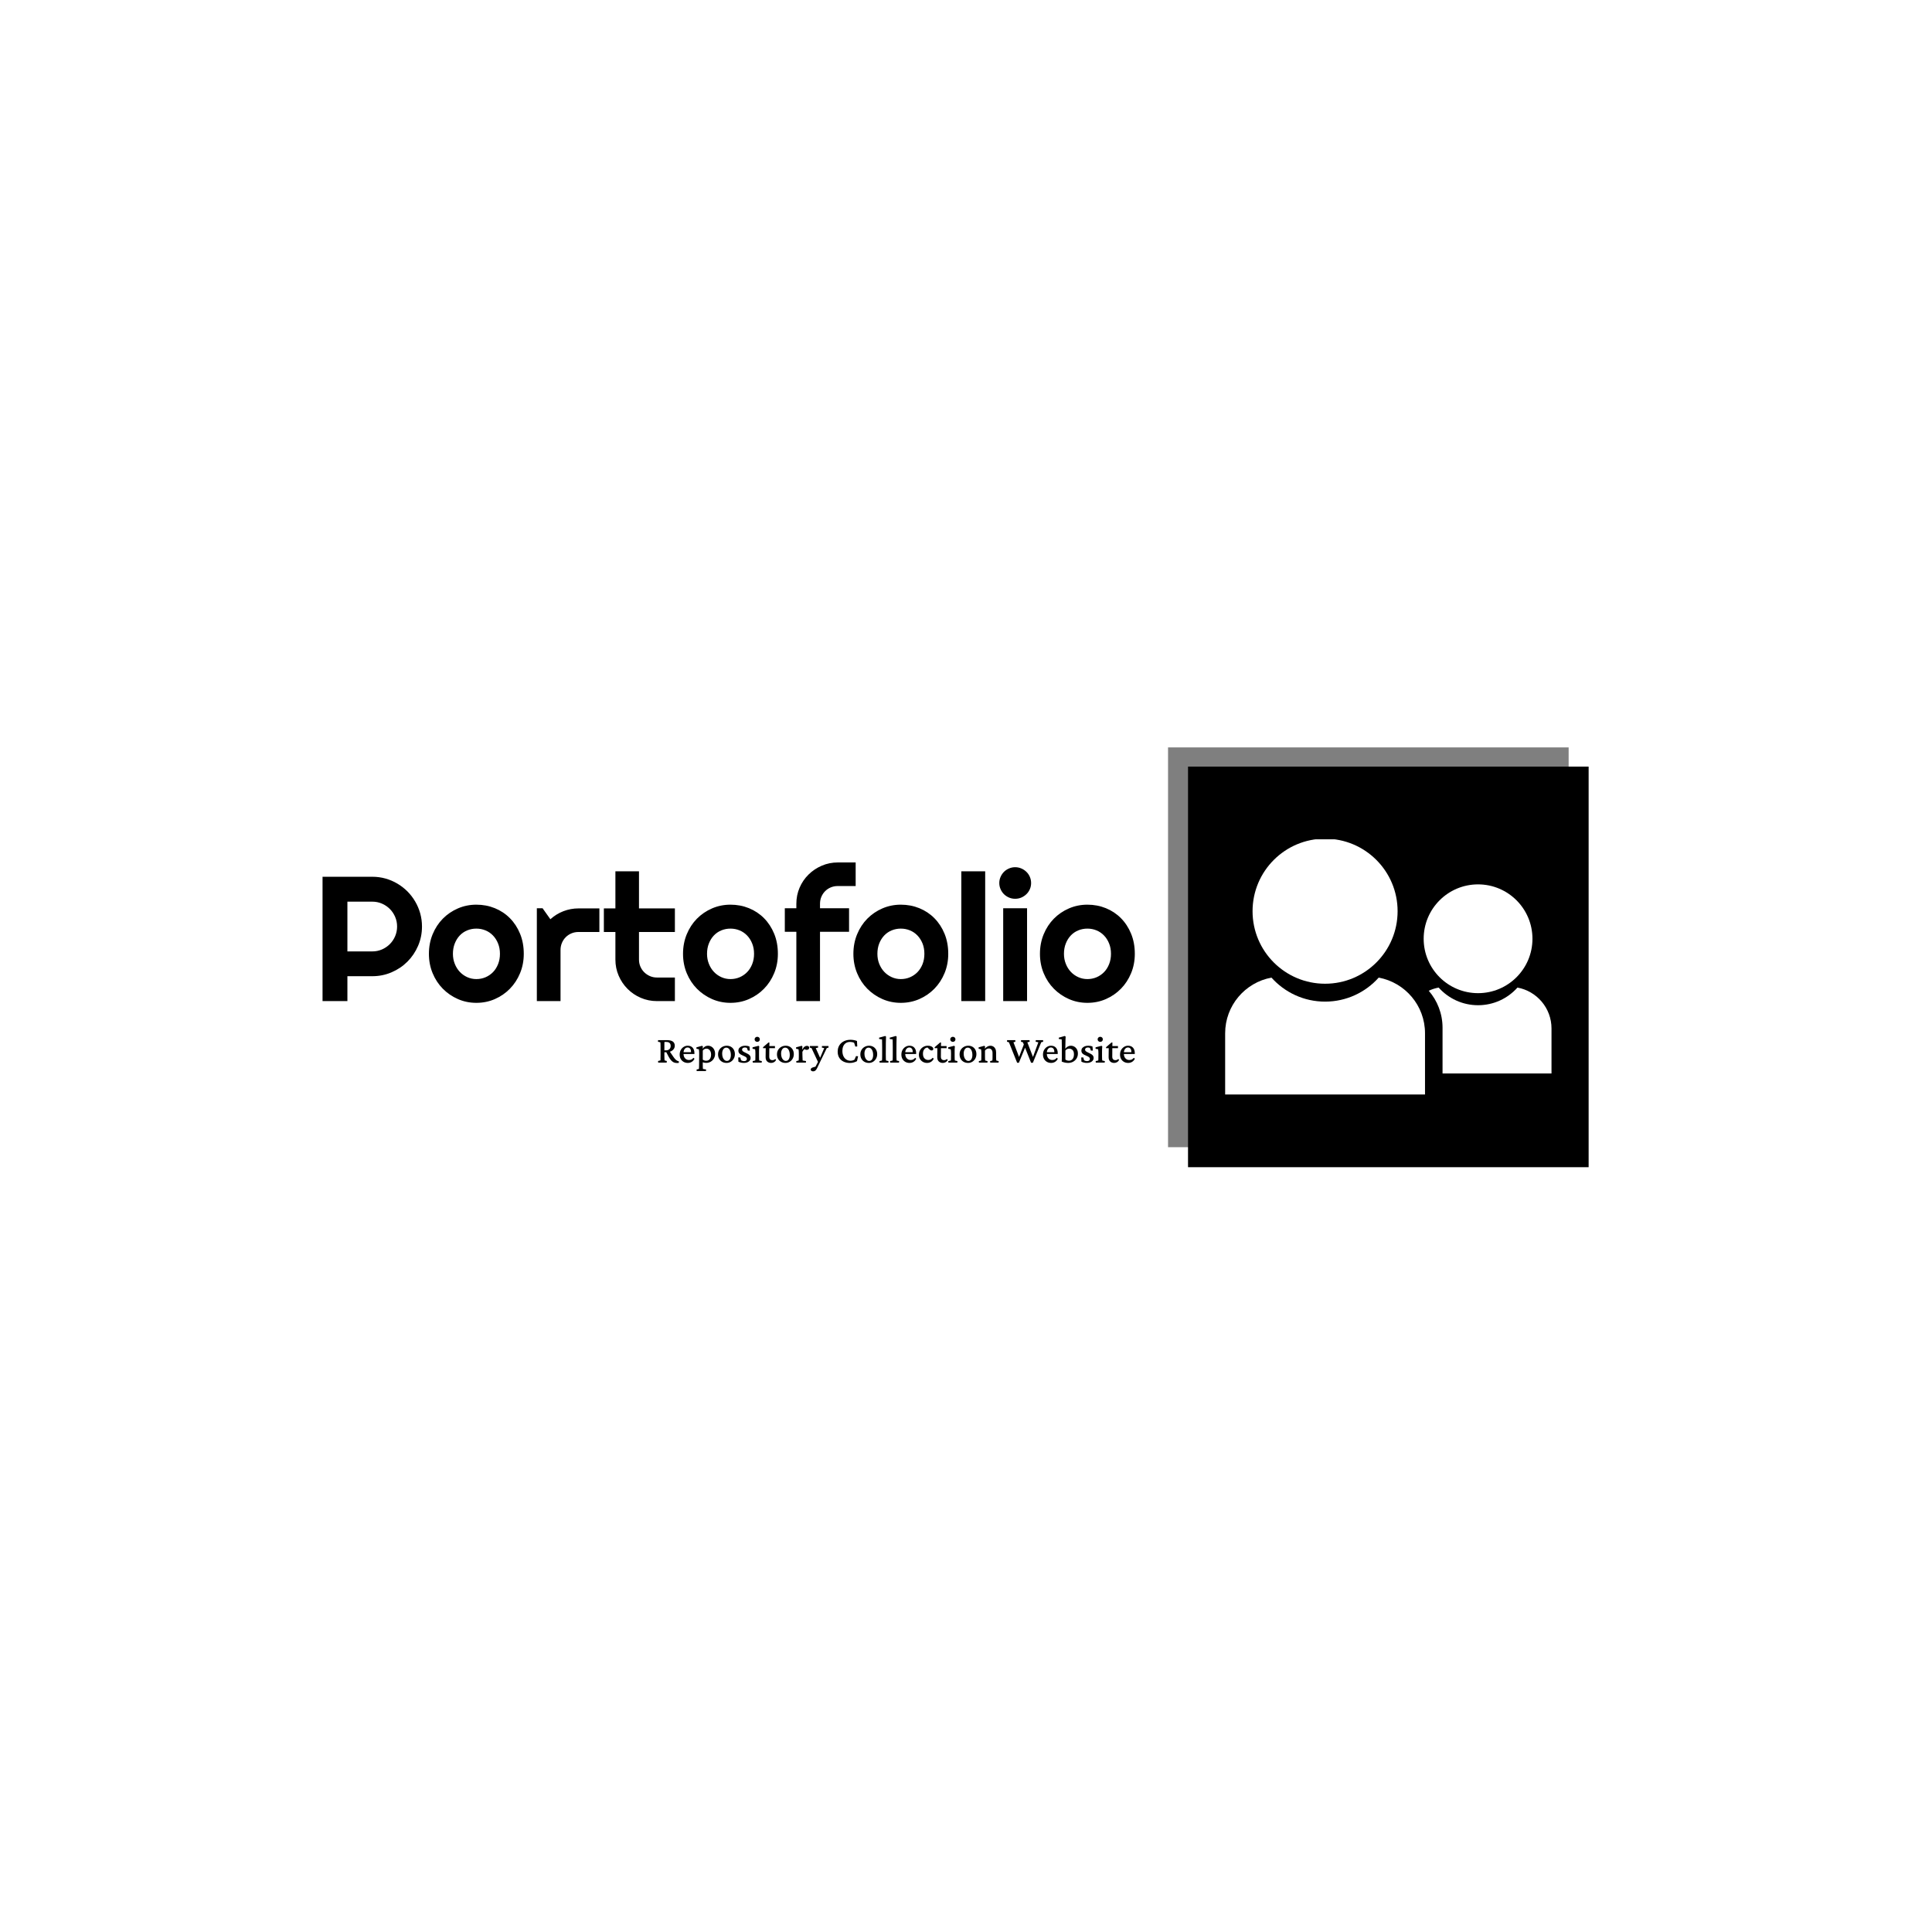 <svg xmlns="http://www.w3.org/2000/svg" version="1.1" xmlns:xlink="http://www.w3.org/1999/xlink" xmlns:svgjs="http://svgjs.dev/svgjs" width="1500" height="1500" viewBox="0 0 1500 1500"><rect width="1500" height="1500" fill="#ffffff"></rect><g transform="matrix(0.667,0,0,0.667,249.394,580.281)"><svg viewBox="0 0 396 135" data-background-color="#471aa0" preserveAspectRatio="xMidYMid meet" height="511" width="1500" xmlns="http://www.w3.org/2000/svg" xmlns:xlink="http://www.w3.org/1999/xlink"><g id="tight-bounds" transform="matrix(1,0,0,1,0.24,-0.244)"><svg viewBox="0 0 395.52 135.487" height="135.487" width="395.52"><g><svg viewBox="0 0 626.144 214.489" height="135.487" width="395.52"><g transform="matrix(1,0,0,1,0,56.394)"><svg viewBox="0 0 395.52 101.701" height="101.701" width="395.52"><g id="textblocktransform"><svg viewBox="0 0 395.52 101.701" height="101.701" width="395.52" id="textblock"><g><svg viewBox="0 0 395.52 68.347" height="68.347" width="395.52"><g transform="matrix(1,0,0,1,0,0)"><svg width="395.52" viewBox="3.25 -39.04 228.71 39.53" height="68.347" data-palette-color="#ffffff"><path d="M17.26-28L10.25-28 10.25-13.99 17.26-13.99Q18.7-13.99 19.97-14.54 21.24-15.09 22.19-16.04 23.14-16.99 23.69-18.27 24.24-19.56 24.24-21L24.24-21Q24.24-22.44 23.69-23.72 23.14-25 22.19-25.95 21.24-26.9 19.97-27.45 18.7-28 17.26-28L17.26-28ZM10.25-7.01L10.25 0 3.25 0 3.25-35.01 17.26-35.01Q19.19-35.01 20.97-34.51 22.75-34.01 24.3-33.09 25.85-32.18 27.14-30.9 28.42-29.61 29.33-28.05 30.25-26.49 30.75-24.71 31.25-22.92 31.25-21L31.25-21Q31.25-18.12 30.15-15.56 29.05-13.01 27.15-11.11 25.24-9.2 22.69-8.11 20.14-7.01 17.26-7.01L17.26-7.01 10.25-7.01ZM59.91-13.31L59.91-13.31Q59.91-10.38 58.86-7.85 57.81-5.32 56-3.48 54.2-1.64 51.77-0.57 49.34 0.49 46.56 0.49L46.56 0.49Q43.8 0.49 41.37-0.57 38.94-1.64 37.12-3.48 35.3-5.32 34.25-7.85 33.2-10.38 33.2-13.31L33.2-13.31Q33.2-16.28 34.25-18.82 35.3-21.36 37.12-23.21 38.94-25.05 41.37-26.1 43.8-27.15 46.56-27.15L46.56-27.15Q49.34-27.15 51.77-26.16 54.2-25.17 56-23.35 57.81-21.53 58.86-18.98 59.91-16.43 59.91-13.31ZM53.2-13.31L53.2-13.31Q53.2-14.92 52.67-16.22 52.15-17.53 51.24-18.47 50.34-19.41 49.13-19.91 47.92-20.41 46.56-20.41L46.56-20.41Q45.19-20.41 43.98-19.91 42.77-19.41 41.88-18.47 40.99-17.53 40.48-16.22 39.96-14.92 39.96-13.31L39.96-13.31Q39.96-11.79 40.48-10.5 40.99-9.2 41.88-8.25 42.77-7.3 43.98-6.75 45.19-6.2 46.56-6.2L46.56-6.2Q47.92-6.2 49.13-6.71 50.34-7.23 51.24-8.15 52.15-9.08 52.67-10.4 53.2-11.72 53.2-13.31ZM70.26-14.4L70.26 0 63.59 0 63.59-26.15 65.2-26.15 67.4-23.05Q69.01-24.51 71.06-25.31 73.12-26.1 75.31-26.1L75.31-26.1 81.2-26.1 81.2-19.46 75.31-19.46Q74.26-19.46 73.33-19.07 72.41-18.68 71.72-17.99 71.04-17.31 70.65-16.38 70.26-15.45 70.26-14.4L70.26-14.4ZM102.46 0L97.4 0Q94.99 0 92.86-0.92 90.74-1.83 89.14-3.43 87.54-5.03 86.63-7.15 85.71-9.28 85.71-11.69L85.71-11.69 85.71-19.46 82.46-19.46 82.46-26.1 85.71-26.1 85.71-36.55 92.35-36.55 92.35-26.1 102.46-26.1 102.46-19.46 92.35-19.46 92.35-11.69Q92.35-10.64 92.74-9.73 93.13-8.81 93.82-8.13 94.5-7.45 95.43-7.04 96.35-6.64 97.4-6.64L97.4-6.64 102.46-6.64 102.46 0ZM131.46-13.31L131.46-13.31Q131.46-10.38 130.41-7.85 129.36-5.32 127.55-3.48 125.75-1.64 123.32-0.57 120.89 0.49 118.11 0.49L118.11 0.49Q115.35 0.49 112.92-0.57 110.49-1.64 108.67-3.48 106.85-5.32 105.8-7.85 104.75-10.38 104.75-13.31L104.75-13.31Q104.75-16.28 105.8-18.82 106.85-21.36 108.67-23.21 110.49-25.05 112.92-26.1 115.35-27.15 118.11-27.15L118.11-27.15Q120.89-27.15 123.32-26.16 125.75-25.17 127.55-23.35 129.36-21.53 130.41-18.98 131.46-16.43 131.46-13.31ZM124.75-13.31L124.75-13.31Q124.75-14.92 124.22-16.22 123.7-17.53 122.79-18.47 121.89-19.41 120.68-19.91 119.47-20.41 118.11-20.41L118.11-20.41Q116.74-20.41 115.53-19.91 114.32-19.41 113.43-18.47 112.54-17.53 112.03-16.22 111.51-14.92 111.51-13.31L111.51-13.31Q111.51-11.79 112.03-10.5 112.54-9.2 113.43-8.25 114.32-7.3 115.53-6.75 116.74-6.2 118.11-6.2L118.11-6.2Q119.47-6.2 120.68-6.71 121.89-7.23 122.79-8.15 123.7-9.08 124.22-10.4 124.75-11.72 124.75-13.31ZM143.32-19.51L143.32 0 136.66 0 136.66-19.51 133.41-19.51 133.41-26.15 136.66-26.15 136.66-27.39Q136.66-29.81 137.57-31.93 138.49-34.06 140.09-35.63 141.69-37.21 143.81-38.12 145.93-39.04 148.35-39.04L148.35-39.04 153.36-39.04 153.36-32.4 148.35-32.4Q147.28-32.4 146.36-32.02 145.45-31.64 144.78-30.97 144.1-30.3 143.71-29.38 143.32-28.47 143.32-27.39L143.32-27.39 143.32-26.15 151.5-26.15 151.5-19.51 143.32-19.51ZM179.43-13.31L179.43-13.31Q179.43-10.38 178.38-7.85 177.33-5.32 175.52-3.48 173.72-1.64 171.29-0.57 168.86 0.49 166.07 0.49L166.07 0.49Q163.32 0.49 160.89-0.57 158.46-1.64 156.64-3.48 154.82-5.32 153.77-7.85 152.72-10.38 152.72-13.31L152.72-13.31Q152.72-16.28 153.77-18.82 154.82-21.36 156.64-23.21 158.46-25.05 160.89-26.1 163.32-27.15 166.07-27.15L166.07-27.15Q168.86-27.15 171.29-26.16 173.72-25.17 175.52-23.35 177.33-21.53 178.38-18.98 179.43-16.43 179.43-13.31ZM172.71-13.31L172.71-13.31Q172.71-14.92 172.19-16.22 171.66-17.53 170.76-18.47 169.86-19.41 168.65-19.91 167.44-20.41 166.07-20.41L166.07-20.41Q164.71-20.41 163.5-19.91 162.29-19.41 161.4-18.47 160.51-17.53 159.99-16.22 159.48-14.92 159.48-13.31L159.48-13.31Q159.48-11.79 159.99-10.5 160.51-9.2 161.4-8.25 162.29-7.3 163.5-6.75 164.71-6.2 166.07-6.2L166.07-6.2Q167.44-6.2 168.65-6.71 169.86-7.23 170.76-8.15 171.66-9.08 172.19-10.4 172.71-11.72 172.71-13.31ZM189.83-36.55L189.83 0 183.11 0 183.11-36.55 189.83-36.55ZM202.76-33.25L202.76-33.25Q202.76-32.32 202.41-31.52 202.06-30.71 201.44-30.11 200.83-29.52 200.02-29.16 199.2-28.81 198.27-28.81L198.27-28.81Q197.34-28.81 196.53-29.16 195.71-29.52 195.11-30.11 194.51-30.71 194.16-31.52 193.8-32.32 193.8-33.25L193.8-33.25Q193.8-34.16 194.16-34.97 194.51-35.79 195.11-36.39 195.71-36.99 196.53-37.34 197.34-37.7 198.27-37.7L198.27-37.7Q199.2-37.7 200.02-37.34 200.83-36.99 201.44-36.39 202.06-35.79 202.41-34.97 202.76-34.16 202.76-33.25ZM201.62-26.15L201.62 0 194.9 0 194.9-26.15 201.62-26.15ZM231.96-13.31L231.96-13.31Q231.96-10.38 230.91-7.85 229.86-5.32 228.05-3.48 226.25-1.64 223.82-0.57 221.39 0.49 218.61 0.49L218.61 0.49Q215.85 0.49 213.42-0.57 210.99-1.64 209.17-3.48 207.35-5.32 206.3-7.85 205.25-10.38 205.25-13.31L205.25-13.31Q205.25-16.28 206.3-18.82 207.35-21.36 209.17-23.21 210.99-25.05 213.42-26.1 215.85-27.15 218.61-27.15L218.61-27.15Q221.39-27.15 223.82-26.16 226.25-25.17 228.05-23.35 229.86-21.53 230.91-18.98 231.96-16.43 231.96-13.31ZM225.25-13.31L225.25-13.31Q225.25-14.92 224.72-16.22 224.2-17.53 223.29-18.47 222.39-19.41 221.18-19.91 219.97-20.41 218.61-20.41L218.61-20.41Q217.24-20.41 216.03-19.91 214.82-19.41 213.93-18.47 213.04-17.53 212.53-16.22 212.01-14.92 212.01-13.31L212.01-13.31Q212.01-11.79 212.53-10.5 213.04-9.2 213.93-8.25 214.82-7.3 216.03-6.75 217.24-6.2 218.61-6.2L218.61-6.2Q219.97-6.2 221.18-6.71 222.39-7.23 223.29-8.15 224.2-9.08 224.72-10.4 225.25-11.72 225.25-13.31Z" opacity="1" transform="matrix(1,0,0,1,0,0)" fill="#000000" class="wordmark-text-0" data-fill-palette-color="primary" id="text-0"></path></svg></g></svg></g><g transform="matrix(1,0,0,1,163.31,84.483)"><svg viewBox="0 0 232.21 17.218" height="17.218" width="232.21"><g transform="matrix(1,0,0,1,0,0)"><svg width="232.21" viewBox="2.05 -33.94 607.74 45.07" height="17.218" data-palette-color="#ffffff"><path d="M13.18 0L2.34 0 2.2-2.05 5.27-2.83Q5.27-3.13 5.3-3.88 5.32-4.64 5.32-5.66 5.32-6.69 5.35-7.84 5.37-8.98 5.37-10.06L5.37-10.06 5.37-18.55Q5.37-20.75 5.35-22.31 5.32-23.88 5.25-24.8 5.18-25.73 5.08-25.93L5.08-25.93 2.05-26.61 2.2-28.66 13.53-28.66Q18.46-28.66 20.97-26.88 23.49-25.1 23.49-21.48L23.49-21.48Q23.49-19.09 22.09-17.21 20.7-15.33 18.29-14.28 15.87-13.23 12.74-13.23L12.74-13.23 9.67-13.23 9.67-15.63 12.21-15.63Q15.04-15.63 16.65-17.14 18.26-18.65 18.26-21.24L18.26-21.24Q18.26-23.73 16.89-25.02 15.53-26.32 12.89-26.32L12.89-26.32 10.35-26.32Q10.3-26.17 10.28-25.78 10.25-25.39 10.25-24.58 10.25-23.78 10.25-22.49 10.25-21.19 10.25-19.19L10.25-19.19 10.25-10.06Q10.25-8.2 10.28-6.74 10.3-5.27 10.38-4.27 10.45-3.27 10.5-2.83L10.5-2.83 13.33-2.05 13.18 0ZM26.27 0.49L26.27 0.49Q23.93 0.49 22.12-0.34 20.31-1.17 18.7-3.03 17.09-4.88 15.43-8.01L15.43-8.01 12.3-14.01 16.5-14.99 21.92-7.08Q23.19-5.27 24.27-4.17 25.34-3.08 26.42-2.49 27.49-1.9 28.71-1.61L28.71-1.61 28.66 0.29Q28.08 0.44 27.47 0.46 26.86 0.49 26.27 0.49ZM40.09 0.39L40.09 0.39Q37.16 0.39 34.81-0.93 32.47-2.25 31.1-4.64 29.73-7.03 29.73-10.21L29.73-10.21Q29.73-13.67 31.2-16.21 32.66-18.75 35.03-20.17 37.4-21.58 40.13-21.53L40.13-21.53Q44.14-21.48 46.34-18.92 48.53-16.36 48.53-11.96L48.53-11.96 48.53-10.99 33.79-10.99 33.79-13.28 44.82-13.28 44.19-12.45 44.19-13.72Q44.19-16.31 43.02-17.8 41.84-19.29 39.74-19.29L39.74-19.29Q38.43-19.29 37.25-18.51 36.08-17.72 35.35-16.16 34.62-14.6 34.62-12.26L34.62-12.26 34.62-11.52Q34.62-7.71 36.57-5.52 38.52-3.32 41.65-3.32L41.65-3.32Q43.31-3.32 44.68-3.96 46.04-4.59 47.31-6.15L47.31-6.15 48.63-4.93Q47.26-2.25 45.04-0.93 42.82 0.39 40.09 0.39ZM63.23 10.74L51.41 10.74 51.26 8.84 54.29 8.06Q54.29 7.81 54.34 7.15 54.39 6.49 54.41 5.42 54.44 4.35 54.46 2.88 54.49 1.42 54.49-0.44L54.49-0.44 54.58-11.72Q54.58-13.18 54.49-14.6 54.39-16.02 54.19-16.99L54.19-16.99 51.07-17.68 51.07-19.48 58.3-21.44 59.32-20.65 58.98-17.87 59.13-17.82Q60.44-19.58 62.1-20.56 63.76-21.53 65.72-21.53L65.72-21.53Q68.31-21.53 70.36-20.24 72.41-18.95 73.63-16.63 74.85-14.31 74.85-11.23L74.85-11.23Q74.85-8.01 73.38-5.4 71.92-2.78 69.36-1.22 66.79 0.34 63.42 0.34L63.42 0.34Q62.4 0.34 61.25 0.15 60.1-0.05 59.17-0.44L59.17-0.44 59.17 3.03Q59.17 4.83 59.25 6.2 59.32 7.57 59.37 8.06L59.37 8.06 63.37 8.74 63.23 10.74ZM63.57-2.39L63.57-2.39Q65.42-2.39 66.79-3.27 68.16-4.15 68.94-5.88 69.72-7.62 69.77-10.11L69.77-10.11Q69.82-12.5 69.01-14.23 68.21-15.97 66.89-16.89 65.57-17.82 63.91-17.82L63.91-17.82Q62.5-17.82 61.3-17.19 60.1-16.55 59.17-15.33L59.17-15.33 59.17-3.76Q60-3.13 61.18-2.76 62.35-2.39 63.57-2.39ZM89.54 0.39L89.54 0.39Q86.32 0.39 83.85-1 81.39-2.39 80.02-4.86 78.65-7.32 78.65-10.5L78.65-10.5Q78.65-13.87 80.19-16.33 81.73-18.8 84.25-20.17 86.76-21.53 89.74-21.53L89.74-21.53Q92.81-21.53 95.13-20.17 97.45-18.8 98.77-16.38 100.09-13.96 100.09-10.79L100.09-10.79Q100.09-7.67 98.67-5.13 97.26-2.59 94.87-1.1 92.47 0.39 89.54 0.39ZM90.03-2.15L90.03-2.15Q91.55-2.15 92.64-3.08 93.74-4 94.35-5.71 94.96-7.42 94.96-9.62L94.96-9.62Q94.96-13.87 93.35-16.48 91.74-19.09 89.1-19.09L89.1-19.09Q86.76-19.09 85.32-16.99 83.88-14.89 83.88-11.43L83.88-11.43Q83.88-8.74 84.66-6.64 85.44-4.54 86.86-3.34 88.27-2.15 90.03-2.15ZM111.51 0.39L111.51 0.39Q109.66 0.39 107.78-0.05 105.9-0.49 104.58-1.17L104.58-1.17 104.34-6.59 106.97-6.59 107.95-3.08Q109.66-1.9 111.86-1.9L111.86-1.9Q113.47-1.9 114.42-2.66 115.37-3.42 115.37-4.64L115.37-4.64Q115.37-5.86 114.47-6.76 113.56-7.67 110.88-8.74L110.88-8.74Q107.36-10.16 105.95-11.62 104.53-13.09 104.53-15.33L104.53-15.33Q104.53-17.14 105.65-18.53 106.78-19.92 108.73-20.73 110.68-21.53 113.27-21.53L113.27-21.53Q114.69-21.53 116.15-21.29 117.62-21.04 118.64-20.61L118.64-20.61 119.18-15.33 116.64-15.33 115.47-18.65Q114.98-18.95 114.3-19.12 113.61-19.29 112.88-19.29L112.88-19.29Q111.22-19.29 110.22-18.53 109.22-17.77 109.22-16.6L109.22-16.6Q109.22-15.28 110.34-14.4 111.46-13.53 114.3-12.26L114.3-12.26Q117.52-10.84 118.84-9.4 120.16-7.96 120.16-5.86L120.16-5.86Q120.16-3.13 117.74-1.37 115.32 0.39 111.51 0.39ZM134.26 0L122.89 0 122.74-1.95 126.01-2.69Q126.06-2.88 126.11-3.44 126.16-4 126.18-5.05 126.21-6.1 126.21-7.76L126.21-7.76 126.26-11.23Q126.26-13.04 126.16-14.53 126.06-16.02 125.87-16.99L125.87-16.99 122.59-17.68 122.59-19.48 130.21-21.44 131.14-20.7Q130.99-19.19 130.92-17.68 130.85-16.16 130.85-14.16L130.85-14.16 130.85-8.01Q130.85-6.01 130.92-4.54 130.99-3.08 131.14-2.69L131.14-2.69 134.41-1.95 134.26 0ZM128.6-26.46L128.6-26.46Q127.14-26.46 126.18-27.39 125.23-28.32 125.23-29.69L125.23-29.69Q125.23-31.01 126.18-31.96 127.14-32.91 128.6-32.91L128.6-32.91Q130.07-32.91 130.97-31.96 131.87-31.01 131.87-29.69L131.87-29.69Q131.87-28.32 130.97-27.39 130.07-26.46 128.6-26.46ZM151.6-4.64L152.57-3.37Q151.74-1.61 150.01-0.61 148.28 0.39 146.37 0.39L146.37 0.39Q143.25 0.39 141.24-1.46 139.24-3.32 139.24-7.03L139.24-7.03 139.39-18.41 135.97-18.41 135.97-19.63 142.9-25.63 144.08-25.63 143.98-19.63 143.88-7.71Q143.88-5.37 144.93-4.25 145.98-3.13 147.93-3.13L147.93-3.13Q149.01-3.13 149.94-3.54 150.86-3.96 151.6-4.64L151.6-4.64ZM151.16-18.41L141.83-18.41 141.83-21.09 151.16-21.09 151.16-18.41ZM164.63 0.39L164.63 0.39Q161.41 0.39 158.94-1 156.48-2.39 155.11-4.86 153.74-7.32 153.74-10.5L153.74-10.5Q153.74-13.87 155.28-16.33 156.82-18.8 159.33-20.17 161.85-21.53 164.83-21.53L164.83-21.53Q167.9-21.53 170.22-20.17 172.54-18.8 173.86-16.38 175.18-13.96 175.18-10.79L175.18-10.79Q175.18-7.67 173.76-5.13 172.35-2.59 169.95-1.1 167.56 0.39 164.63 0.39ZM165.12-2.15L165.12-2.15Q166.63-2.15 167.73-3.08 168.83-4 169.44-5.71 170.05-7.42 170.05-9.62L170.05-9.62Q170.05-13.87 168.44-16.48 166.83-19.09 164.19-19.09L164.19-19.09Q161.85-19.09 160.41-16.99 158.97-14.89 158.97-11.43L158.97-11.43Q158.97-8.74 159.75-6.64 160.53-4.54 161.95-3.34 163.36-2.15 165.12-2.15ZM190.61 0L178.45 0 178.3-1.9 181.33-2.69Q181.38-2.88 181.43-3.52 181.47-4.15 181.52-5.22 181.57-6.3 181.57-7.76L181.57-7.76 181.57-11.52Q181.57-13.13 181.47-14.58 181.38-16.02 181.18-16.99L181.18-16.99 178.06-17.68 178.06-19.48 185.23-21.44 186.11-20.7 185.92-16.7 186.06-16.65Q187.53-19.43 188.99-20.41 190.46-21.39 191.87-21.39L191.87-21.39Q193.1-21.39 193.93-20.78 194.76-20.17 194.76-18.9L194.76-18.9Q194.76-17.63 193.85-16.94 192.95-16.26 191.68-16.26L191.68-16.26Q190.7-16.26 189.85-16.63 188.99-16.99 188.16-17.82L188.16-17.82 189.14-17.58Q188.36-16.99 187.55-16.02 186.75-15.04 186.11-13.67L186.11-13.67 186.16-9.33Q186.21-7.91 186.26-6.57 186.31-5.22 186.36-4.2 186.41-3.17 186.45-2.69L186.45-2.69 190.7-2 190.61 0ZM209.4-4.54L206.52 0.2 197.78-18.46 195.49-19.19 195.63-21.14 206.03-21.14 206.18-19.19 203.15-18.46 209.4-4.54ZM211.06-21.14L219.36-21.14 219.46-19.19 217.17-18.46 208.82-1.22 204.96 6.88Q203.79 9.28 202.57 10.21 201.34 11.13 199.78 11.13L199.78 11.13Q198.42 11.13 197.56 10.47 196.71 9.81 196.71 8.84L196.71 8.84Q196.71 7.96 197.39 7.25 198.07 6.54 199.49 6.1L199.49 6.1 204.42 4.69 201.83 7.03 207.4-3.56 207.99-4.54 213.94-18.46 210.92-19.19 211.06-21.14ZM246.65 0.44L246.65 0.44Q242.26 0.44 238.74-1.2 235.23-2.83 233.15-6.08 231.08-9.33 231.08-14.06L231.08-14.06Q231.08-17.29 232.2-20.02 233.32-22.75 235.47-24.78 237.62-26.81 240.65-27.95 243.67-29.1 247.48-29.1L247.48-29.1Q249.53-29.1 251.78-28.69 254.03-28.27 255.69-27.54L255.69-27.54 256.03-20.61 253.59-20.41 252.07-25.2Q251.14-25.78 249.75-26.07 248.36-26.37 247.04-26.37L247.04-26.37Q243.62-26.37 241.43-24.85 239.23-23.34 238.16-20.78 237.08-18.21 237.08-14.99L237.08-14.99Q237.08-10.99 238.45-8.15 239.82-5.32 242.16-3.86 244.5-2.39 247.38-2.39L247.38-2.39Q248.8-2.39 250.12-2.76 251.44-3.13 252.51-3.81L252.51-3.81 254.51-8.35 257.1-8.06 255.69-1.86Q254.07-0.93 251.68-0.24 249.29 0.44 246.65 0.44ZM270.87 0.39L270.87 0.39Q267.65 0.39 265.18-1 262.71-2.39 261.35-4.86 259.98-7.32 259.98-10.5L259.98-10.5Q259.98-13.87 261.52-16.33 263.06-18.8 265.57-20.17 268.09-21.53 271.06-21.53L271.06-21.53Q274.14-21.53 276.46-20.17 278.78-18.8 280.1-16.38 281.42-13.96 281.42-10.79L281.42-10.79Q281.42-7.67 280-5.13 278.58-2.59 276.19-1.1 273.8 0.39 270.87 0.39ZM271.36-2.15L271.36-2.15Q272.87-2.15 273.97-3.08 275.07-4 275.68-5.71 276.29-7.42 276.29-9.62L276.29-9.62Q276.29-13.87 274.68-16.48 273.07-19.09 270.43-19.09L270.43-19.09Q268.09-19.09 266.64-16.99 265.2-14.89 265.2-11.43L265.2-11.43Q265.2-8.74 265.99-6.64 266.77-4.54 268.18-3.34 269.6-2.15 271.36-2.15ZM295.72 0L284.49 0 284.34-1.95 287.52-2.69Q287.61-3.17 287.66-4.35 287.71-5.52 287.74-7.37 287.76-9.23 287.76-11.57L287.76-11.57 287.76-17.72Q287.76-19.48 287.74-21.34 287.71-23.19 287.69-24.88 287.66-26.56 287.64-27.81 287.61-29.05 287.57-29.59L287.57-29.59 283.95-30.08 283.85-31.79 291.62-33.94 292.69-33.2Q292.64-31.15 292.57-29.15 292.5-27.15 292.47-24.66 292.45-22.17 292.45-18.7L292.45-18.7 292.4-11.04Q292.4-7.96 292.47-5.59 292.55-3.22 292.64-2.69L292.64-2.69 295.82-1.95 295.72 0ZM309.24 0L298.01 0 297.87-1.95 301.04-2.69Q301.14-3.17 301.19-4.35 301.23-5.52 301.26-7.37 301.28-9.23 301.28-11.57L301.28-11.57 301.28-17.72Q301.28-19.48 301.26-21.34 301.23-23.19 301.21-24.88 301.19-26.56 301.16-27.81 301.14-29.05 301.09-29.59L301.09-29.59 297.47-30.08 297.38-31.79 305.14-33.94 306.22-33.2Q306.17-31.15 306.09-29.15 306.02-27.15 306-24.66 305.97-22.17 305.97-18.7L305.97-18.7 305.92-11.04Q305.92-7.96 306-5.59 306.07-3.22 306.17-2.69L306.17-2.69 309.34-1.95 309.24 0ZM322.62 0.39L322.62 0.39Q319.69 0.39 317.35-0.93 315-2.25 313.63-4.64 312.27-7.03 312.27-10.21L312.27-10.21Q312.27-13.67 313.73-16.21 315.2-18.75 317.57-20.17 319.93-21.58 322.67-21.53L322.67-21.53Q326.67-21.48 328.87-18.92 331.07-16.36 331.07-11.96L331.07-11.96 331.07-10.99 316.32-10.99 316.32-13.28 327.36-13.28 326.72-12.45 326.72-13.72Q326.72-16.31 325.55-17.8 324.38-19.29 322.28-19.29L322.28-19.29Q320.96-19.29 319.79-18.51 318.61-17.72 317.88-16.16 317.15-14.6 317.15-12.26L317.15-12.26 317.15-11.52Q317.15-7.71 319.1-5.52 321.06-3.32 324.18-3.32L324.18-3.32Q325.84-3.32 327.21-3.96 328.58-4.59 329.85-6.15L329.85-6.15 331.16-4.93Q329.8-2.25 327.57-0.93 325.35 0.39 322.62 0.39ZM344.98 0.39L344.98 0.39Q342.15 0.39 339.78-0.9 337.41-2.2 336-4.57 334.58-6.93 334.58-10.11L334.58-10.11Q334.58-13.28 336.07-15.87 337.56-18.46 340.15-20 342.73-21.53 346-21.53L346-21.53Q348.15-21.53 349.69-20.97 351.23-20.41 352.08-19.51 352.94-18.6 352.94-17.53L352.94-17.53Q352.94-16.55 352.35-16.02 351.77-15.48 350.84-15.48L350.84-15.48Q349.96-15.48 349.37-15.8 348.79-16.11 347.91-16.94L347.91-16.94 345.08-19.68 347.03-19.14Q345.27-19.53 343.59-18.75 341.9-17.97 340.83-16.11 339.75-14.26 339.75-11.28L339.75-11.28Q339.75-7.42 341.68-5.4 343.61-3.37 346.49-3.37L346.49-3.37Q348.2-3.37 349.54-4.03 350.89-4.69 352.16-6.2L352.16-6.2 353.52-4.98Q352.16-2.29 349.94-0.95 347.71 0.39 344.98 0.39ZM370.32-4.64L371.3-3.37Q370.47-1.61 368.73-0.61 367 0.39 365.09 0.39L365.09 0.39Q361.97 0.39 359.97-1.46 357.97-3.32 357.97-7.03L357.97-7.03 358.11-18.41 354.69-18.41 354.69-19.63 361.63-25.63 362.8-25.63 362.7-19.63 362.6-7.71Q362.6-5.37 363.65-4.25 364.7-3.13 366.66-3.13L366.66-3.13Q367.73-3.13 368.66-3.54 369.59-3.96 370.32-4.64L370.32-4.64ZM369.88-18.41L360.55-18.41 360.55-21.09 369.88-21.09 369.88-18.41ZM383.55 0L372.17 0 372.03-1.95 375.3-2.69Q375.35-2.88 375.39-3.44 375.44-4 375.47-5.05 375.49-6.1 375.49-7.76L375.49-7.76 375.54-11.23Q375.54-13.04 375.44-14.53 375.35-16.02 375.15-16.99L375.15-16.99 371.88-17.68 371.88-19.48 379.5-21.44 380.42-20.7Q380.28-19.19 380.2-17.68 380.13-16.16 380.13-14.16L380.13-14.16 380.13-8.01Q380.13-6.01 380.2-4.54 380.28-3.08 380.42-2.69L380.42-2.69 383.7-1.95 383.55 0ZM377.88-26.46L377.88-26.46Q376.42-26.46 375.47-27.39 374.52-28.32 374.52-29.69L374.52-29.69Q374.52-31.01 375.47-31.96 376.42-32.91 377.88-32.91L377.88-32.91Q379.35-32.91 380.25-31.96 381.16-31.01 381.16-29.69L381.16-29.69Q381.16-28.32 380.25-27.39 379.35-26.46 377.88-26.46ZM397.32 0.39L397.32 0.39Q394.09 0.39 391.63-1 389.16-2.39 387.79-4.86 386.43-7.32 386.43-10.5L386.43-10.5Q386.43-13.87 387.97-16.33 389.5-18.8 392.02-20.17 394.53-21.53 397.51-21.53L397.51-21.53Q400.59-21.53 402.91-20.17 405.23-18.8 406.54-16.38 407.86-13.96 407.86-10.79L407.86-10.79Q407.86-7.67 406.45-5.13 405.03-2.59 402.64-1.1 400.25 0.39 397.32 0.39ZM397.8-2.15L397.8-2.15Q399.32-2.15 400.42-3.08 401.52-4 402.13-5.71 402.74-7.42 402.74-9.62L402.74-9.62Q402.74-13.87 401.12-16.48 399.51-19.09 396.88-19.09L396.88-19.09Q394.53-19.09 393.09-16.99 391.65-14.89 391.65-11.43L391.65-11.43Q391.65-8.74 392.43-6.64 393.21-4.54 394.63-3.34 396.05-2.15 397.8-2.15ZM421.92 0L411.08 0 410.94-1.9 413.96-2.69Q414.01-2.93 414.06-3.54 414.11-4.15 414.13-5.18 414.16-6.2 414.16-7.76L414.16-7.76 414.21-11.52Q414.21-13.13 414.11-14.58 414.01-16.02 413.82-16.99L413.82-16.99 410.69-17.68 410.69-19.48 417.92-21.44 418.94-20.65 418.65-17.97 418.8-17.92Q420.46-19.78 422.17-20.65 423.88-21.53 425.83-21.53L425.83-21.53Q427.73-21.53 429.34-20.58 430.96-19.63 431.96-17.72 432.96-15.82 432.96-12.94L432.96-12.94 432.96-7.71Q432.96-6.01 433.03-4.57 433.1-3.13 433.2-2.69L433.2-2.69 436.23-1.9 436.13 0 425.49 0 425.34-1.9 428.17-2.69Q428.27-3.08 428.32-3.74 428.37-4.39 428.39-5.35 428.42-6.3 428.42-7.47L428.42-7.47 428.42-12.35Q428.42-14.4 427.73-15.65 427.05-16.89 426-17.46 424.95-18.02 423.78-18.02L423.78-18.02Q422.26-18.02 420.99-17.31 419.73-16.6 418.8-15.33L418.8-15.33 418.8-8.01Q418.8-5.96 418.87-4.54 418.94-3.13 419.04-2.69L419.04-2.69 422.07-1.9 421.92 0ZM468.94-24.8L470.6-20.75 462.01 0.15 459.76 0.15 449.31-25.93 446.87-26.61 446.97-28.66 457.42-28.66 457.51-26.61 455.07-25.93 462.93-5.37 461.52-5.37 468.94-24.8ZM479.83 0.15L477.53 0.15 467.13-25.93 464.64-26.61 464.79-28.66 475.58-28.66 475.73-26.61 472.75-25.93 480.66-5.37 479.29-5.37 486.81-25.93 483.39-26.61 483.54-28.66 492.82-28.66 492.96-26.61 490.47-25.93 479.83 0.15ZM503.07 0.39L503.07 0.39Q500.14 0.39 497.79-0.93 495.45-2.25 494.08-4.64 492.72-7.03 492.72-10.21L492.72-10.21Q492.72-13.67 494.18-16.21 495.65-18.75 498.01-20.17 500.38-21.58 503.12-21.53L503.12-21.53Q507.12-21.48 509.32-18.92 511.51-16.36 511.51-11.96L511.51-11.96 511.51-10.99 496.77-10.99 496.77-13.28 507.8-13.28 507.17-12.45 507.17-13.72Q507.17-16.31 506-17.8 504.83-19.29 502.73-19.29L502.73-19.29Q501.41-19.29 500.24-18.51 499.06-17.72 498.33-16.16 497.6-14.6 497.6-12.26L497.6-12.26 497.6-11.52Q497.6-7.71 499.55-5.52 501.51-3.32 504.63-3.32L504.63-3.32Q506.29-3.32 507.66-3.96 509.02-4.59 510.29-6.15L510.29-6.15 511.61-4.93Q510.25-2.25 508.02-0.93 505.8 0.39 503.07 0.39ZM516.59-1.32L516.59-1.32Q516.69-3.03 516.71-4.42 516.74-5.81 516.74-7.2 516.74-8.59 516.74-10.06L516.74-10.06 516.74-17.72Q516.74-19.58 516.71-21.48 516.69-23.39 516.66-25.05 516.64-26.71 516.61-27.93 516.59-29.15 516.54-29.64L516.54-29.64 512.93-30.08 512.83-31.79 520.45-33.94 521.57-33.2Q521.47-31.2 521.4-29.17 521.33-27.15 521.3-24.49 521.28-21.83 521.18-17.92L521.18-17.92 521.33-17.87Q522.45-19.43 524.26-20.48 526.06-21.53 528.16-21.53L528.16-21.53Q530.6-21.53 532.65-20.34 534.71-19.14 535.95-16.92 537.2-14.7 537.2-11.52L537.2-11.52Q537.2-8.11 535.58-5.42 533.97-2.73 531.14-1.17 528.31 0.39 524.79 0.39L524.79 0.39Q522.65 0.39 520.52-0.07 518.4-0.54 516.59-1.32ZM525.92-2.44L525.92-2.44Q528.55-2.44 530.34-4.49 532.12-6.54 532.17-10.45L532.17-10.45Q532.22-14.26 530.41-16.04 528.6-17.82 526.06-17.82L526.06-17.82Q524.7-17.82 523.45-17.24 522.21-16.65 521.28-15.48L521.28-15.48 521.28-3.91Q522.16-3.22 523.33-2.83 524.5-2.44 525.92-2.44ZM548.62 0.39L548.62 0.39Q546.76 0.39 544.88-0.05 543-0.49 541.69-1.17L541.69-1.17 541.44-6.59 544.08-6.59 545.05-3.08Q546.76-1.9 548.96-1.9L548.96-1.9Q550.57-1.9 551.52-2.66 552.48-3.42 552.48-4.64L552.48-4.64Q552.48-5.86 551.57-6.76 550.67-7.67 547.98-8.74L547.98-8.74Q544.47-10.16 543.05-11.62 541.64-13.09 541.64-15.33L541.64-15.33Q541.64-17.14 542.76-18.53 543.88-19.92 545.84-20.73 547.79-21.53 550.38-21.53L550.38-21.53Q551.79-21.53 553.26-21.29 554.72-21.04 555.75-20.61L555.75-20.61 556.29-15.33 553.75-15.33 552.57-18.65Q552.09-18.95 551.4-19.12 550.72-19.29 549.99-19.29L549.99-19.29Q548.33-19.29 547.33-18.53 546.32-17.77 546.32-16.6L546.32-16.6Q546.32-15.28 547.45-14.4 548.57-13.53 551.4-12.26L551.4-12.26Q554.63-10.84 555.94-9.4 557.26-7.96 557.26-5.86L557.26-5.86Q557.26-3.13 554.84-1.37 552.43 0.39 548.62 0.39ZM571.37 0L559.99 0 559.85-1.95 563.12-2.69Q563.17-2.88 563.22-3.44 563.27-4 563.29-5.05 563.31-6.1 563.31-7.76L563.31-7.76 563.36-11.23Q563.36-13.04 563.27-14.53 563.17-16.02 562.97-16.99L562.97-16.99 559.7-17.68 559.7-19.48 567.32-21.44 568.25-20.7Q568.1-19.19 568.03-17.68 567.95-16.16 567.95-14.16L567.95-14.16 567.95-8.01Q567.95-6.01 568.03-4.54 568.1-3.08 568.25-2.69L568.25-2.69 571.52-1.95 571.37 0ZM565.71-26.46L565.71-26.46Q564.24-26.46 563.29-27.39 562.34-28.32 562.34-29.69L562.34-29.69Q562.34-31.01 563.29-31.96 564.24-32.91 565.71-32.91L565.71-32.91Q567.17-32.91 568.07-31.96 568.98-31.01 568.98-29.69L568.98-29.69Q568.98-28.32 568.07-27.39 567.17-26.46 565.71-26.46ZM588.7-4.64L589.68-3.37Q588.85-1.61 587.12-0.61 585.38 0.39 583.48 0.39L583.48 0.39Q580.35 0.39 578.35-1.46 576.35-3.32 576.35-7.03L576.35-7.03 576.49-18.41 573.08-18.41 573.08-19.63 580.01-25.63 581.18-25.63 581.08-19.63 580.99-7.71Q580.99-5.37 582.04-4.25 583.09-3.13 585.04-3.13L585.04-3.13Q586.11-3.13 587.04-3.54 587.97-3.96 588.7-4.64L588.7-4.64ZM588.26-18.41L578.94-18.41 578.94-21.09 588.26-21.09 588.26-18.41ZM601.25 0.39L601.25 0.39Q598.32 0.39 595.97-0.93 593.63-2.25 592.26-4.64 590.9-7.03 590.9-10.21L590.9-10.21Q590.9-13.67 592.36-16.21 593.83-18.75 596.19-20.17 598.56-21.58 601.3-21.53L601.3-21.53Q605.3-21.48 607.5-18.92 609.7-16.36 609.7-11.96L609.7-11.96 609.7-10.99 594.95-10.99 594.95-13.28 605.98-13.28 605.35-12.45 605.35-13.72Q605.35-16.31 604.18-17.8 603.01-19.29 600.91-19.29L600.91-19.29Q599.59-19.29 598.42-18.51 597.24-17.72 596.51-16.16 595.78-14.6 595.78-12.26L595.78-12.26 595.78-11.52Q595.78-7.71 597.73-5.52 599.69-3.32 602.81-3.32L602.81-3.32Q604.47-3.32 605.84-3.96 607.21-4.59 608.47-6.15L608.47-6.15 609.79-4.93Q608.43-2.25 606.2-0.93 603.98 0.39 601.25 0.39Z" opacity="1" transform="matrix(1,0,0,1,0,0)" fill="#000000" class="slogan-text-1" data-fill-palette-color="secondary" id="text-1"></path></svg></g></svg></g></svg></g></svg></g><g transform="matrix(1,0,0,1,411.655,0)"><svg viewBox="0 0 214.489 214.489" height="214.489" width="214.489"><g><svg></svg></g><g id="icon-0"><svg viewBox="0 0 214.489 214.489" height="214.489" width="214.489"><g><rect width="195.026" height="195.026" x="9.731" y="9.731" fill="#000000" data-fill-palette-color="accent"></rect><rect width="195.026" height="195.026" x="-5.329070518200751e-15" y="-5.329070518200751e-15" fill="#000000" opacity="0.5" data-fill-palette-color="accent"></rect></g><g transform="matrix(1,0,0,1,27.804,45.13)"><svg viewBox="0 0 158.88 124.229" height="124.229" width="158.88"><g><svg xmlns="http://www.w3.org/2000/svg" xmlns:xlink="http://www.w3.org/1999/xlink" version="1.1" x="0" y="0" viewBox="5 14.815 90 70.371" enable-background="new 0 0 100 100" xml:space="preserve" height="124.229" width="158.88" class="icon-cg-0" data-fill-palette-color="quaternary" id="cg-0"><g fill="#471aa0" data-fill-palette-color="quaternary"><g fill="#471aa0" data-fill-palette-color="quaternary"><g fill="#471aa0" data-fill-palette-color="quaternary"><circle cx="32.558" cy="34.641" r="20" fill="#ffffff" data-fill-palette-color="quaternary"></circle><path d="M60.117 85.185V68.309c0-7.653-5.507-14.016-12.774-15.354-3.631 4.062-8.908 6.621-14.785 6.621s-11.154-2.559-14.785-6.621C10.507 54.292 5 60.655 5 68.309v16.877H60.117z" fill="#ffffff" data-fill-palette-color="quaternary"></path></g><circle cx="74.746" cy="42.242" r="15" fill="#ffffff" data-fill-palette-color="quaternary"></circle><path d="M85.612 55.702c-2.668 2.985-6.547 4.866-10.866 4.866-4.319 0-8.197-1.881-10.866-4.866-0.959 0.176-1.875 0.474-2.735 0.873 2.37 2.737 3.806 6.304 3.806 10.209v12.605H95V66.986C95 61.361 90.953 56.685 85.612 55.702z" fill="#ffffff" data-fill-palette-color="quaternary"></path></g></g></svg></g></svg></g></svg></g></svg></g></svg></g><defs></defs></svg><rect width="395.52" height="135.487" fill="none" stroke="none" visibility="hidden"></rect></g></svg></g></svg>